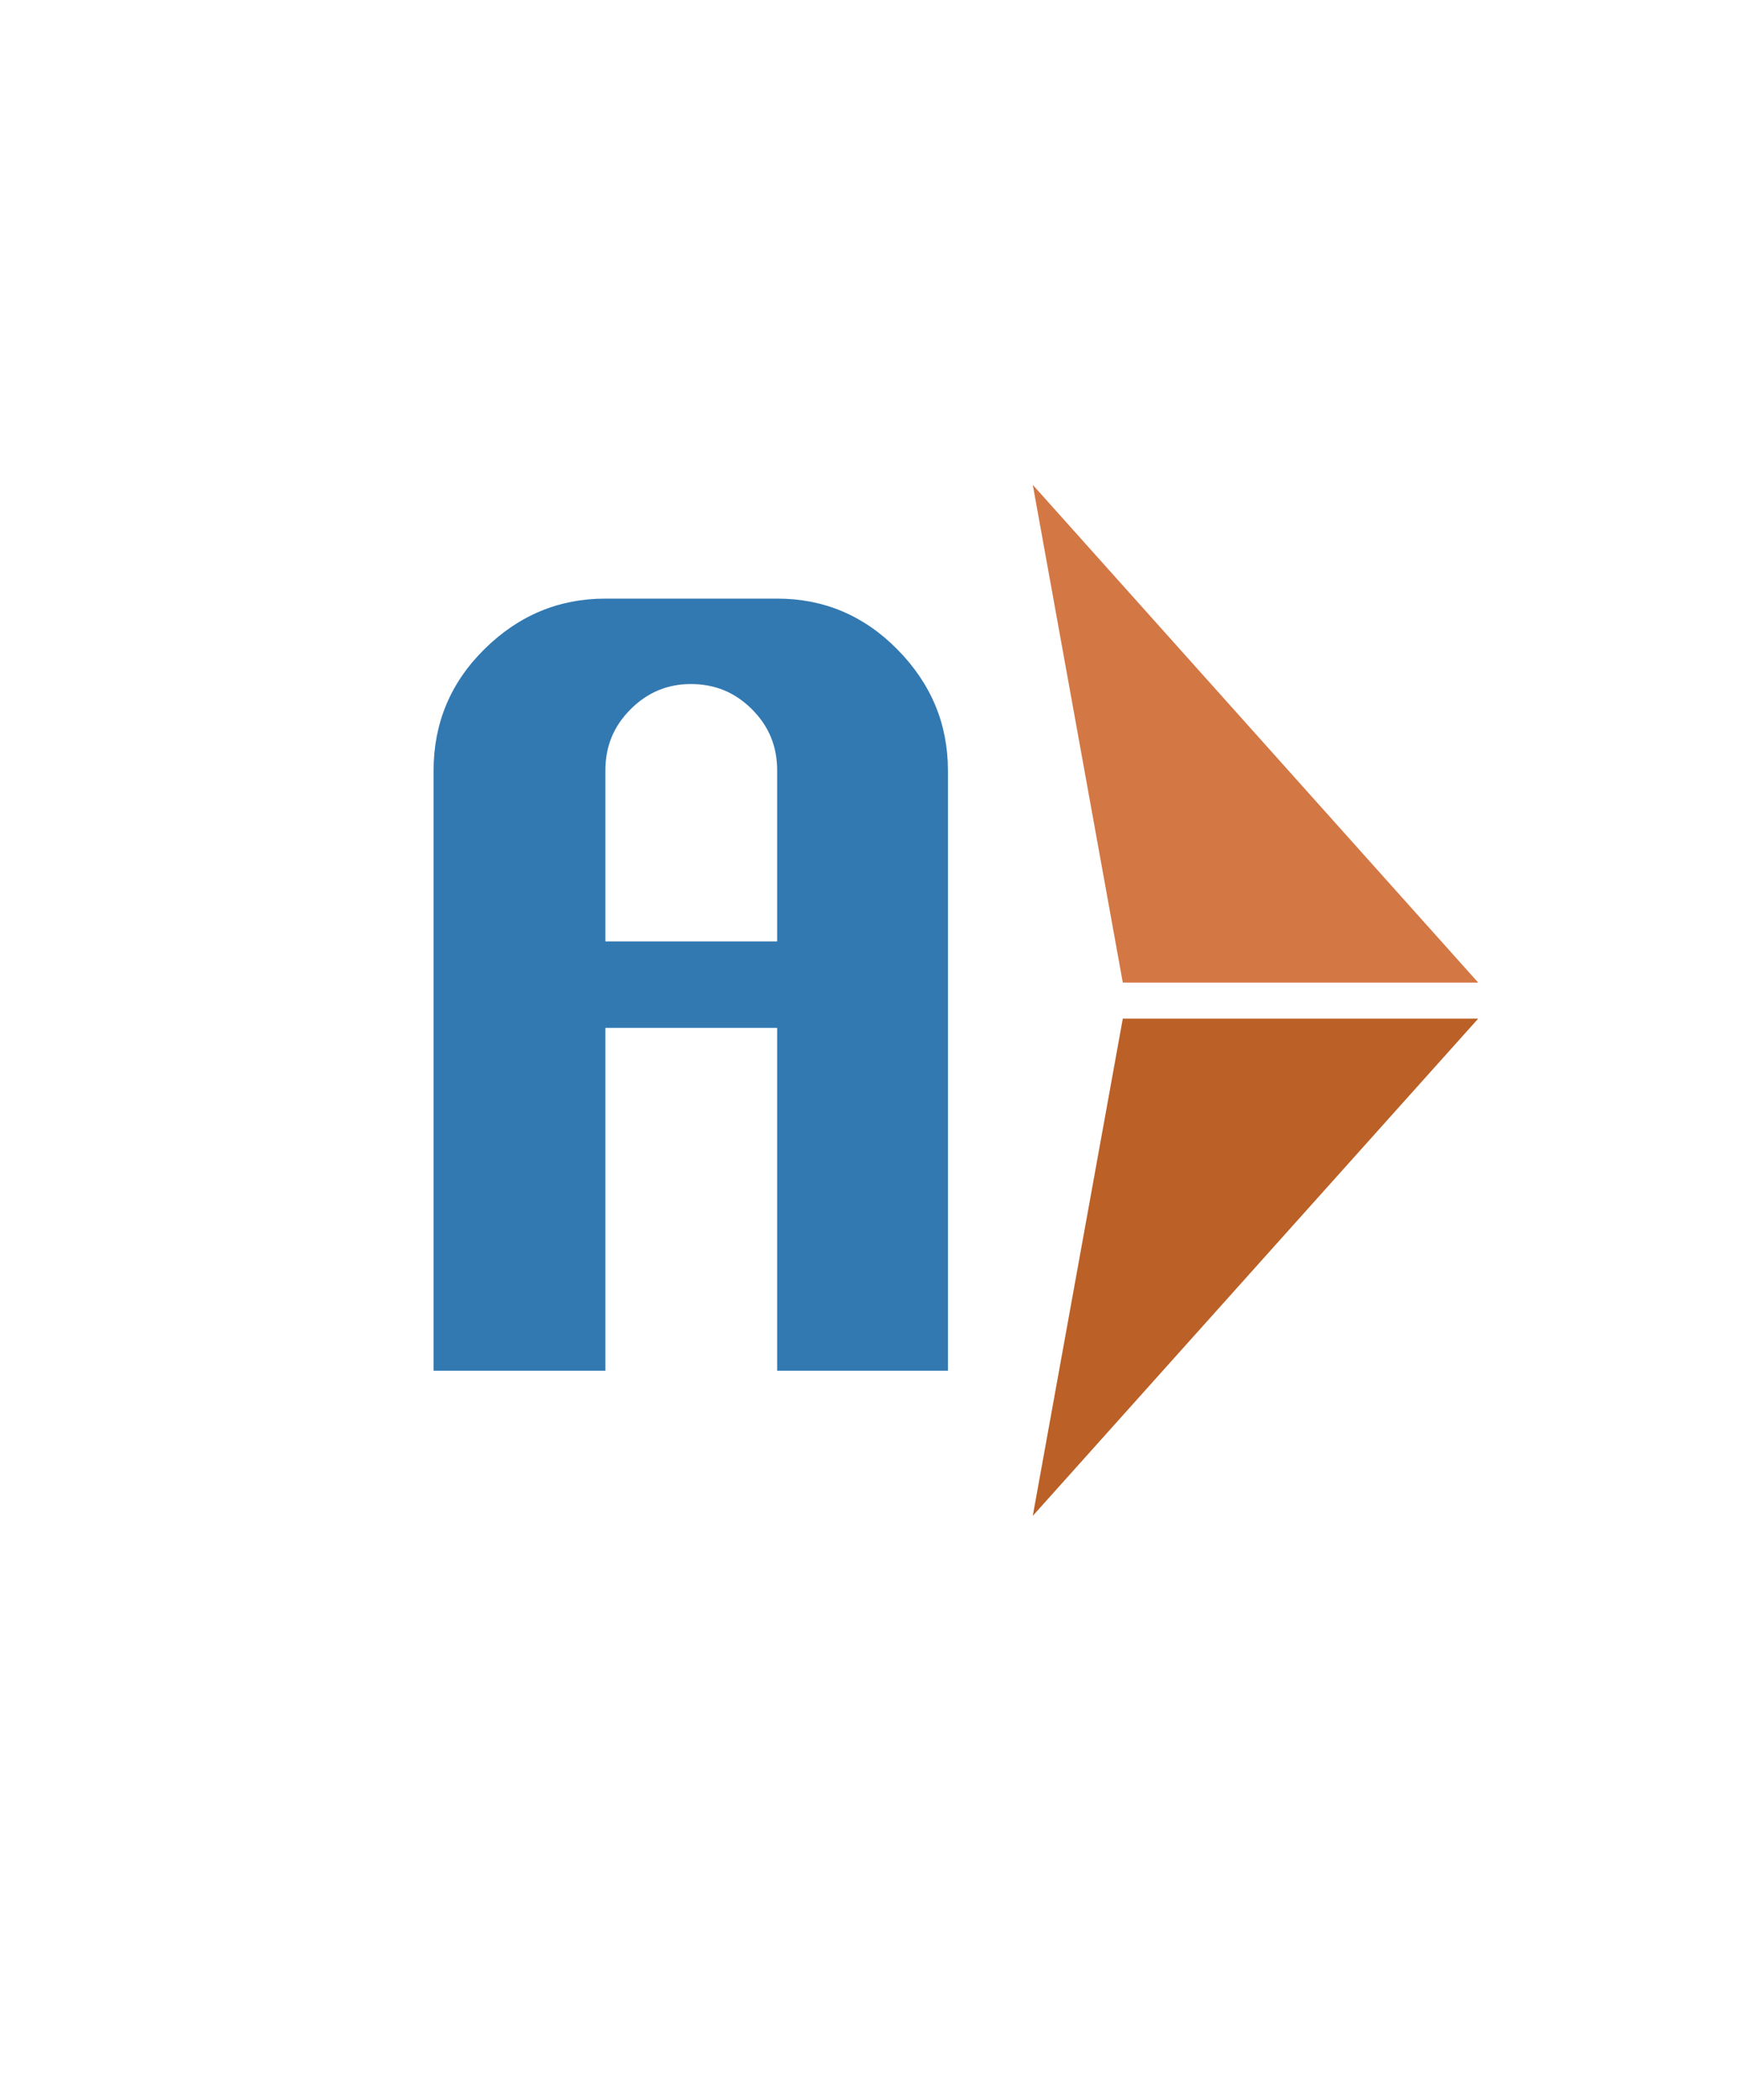 <?xml version="1.0" encoding="utf-8"?>
<!-- Generator: Adobe Illustrator 18.1.1, SVG Export Plug-In . SVG Version: 6.00 Build 0)  -->
<!DOCTYPE svg PUBLIC "-//W3C//DTD SVG 1.1//EN" "http://www.w3.org/Graphics/SVG/1.1/DTD/svg11.dtd">
<svg version="1.1" id="Layer_1" xmlns="http://www.w3.org/2000/svg" xmlns:xlink="http://www.w3.org/1999/xlink" x="0px" y="0px"
	 viewBox="0 0 338.3 408" enable-background="new 0 0 338.3 408" xml:space="preserve">
<g>
	<path fill="#3279B2" d="M84.3,266.3V149.7c0-9.2,3.3-17.1,9.9-23.6c6.6-6.5,14.4-9.8,23.5-9.8h33.4c9.1,0,16.9,3.3,23.4,9.9
		c6.5,6.6,9.8,14.4,9.8,23.5v116.6h-33.2v-66.6h-33.4v66.6H84.3z M117.7,182.9h33.4v-33.2c0-4.7-1.6-8.6-4.9-11.9
		c-3.3-3.3-7.2-4.9-11.9-4.9c-4.5,0-8.4,1.6-11.7,4.9c-3.3,3.3-4.9,7.2-4.9,11.9V182.9z"/>
</g>
<polygon fill="#BB6026" points="287.4,197.9 200.8,294.5 218.3,197.9 "/>
<polygon fill="#D37744" points="287.4,190.9 200.8,94.2 218.3,190.9 "/>
</svg>
